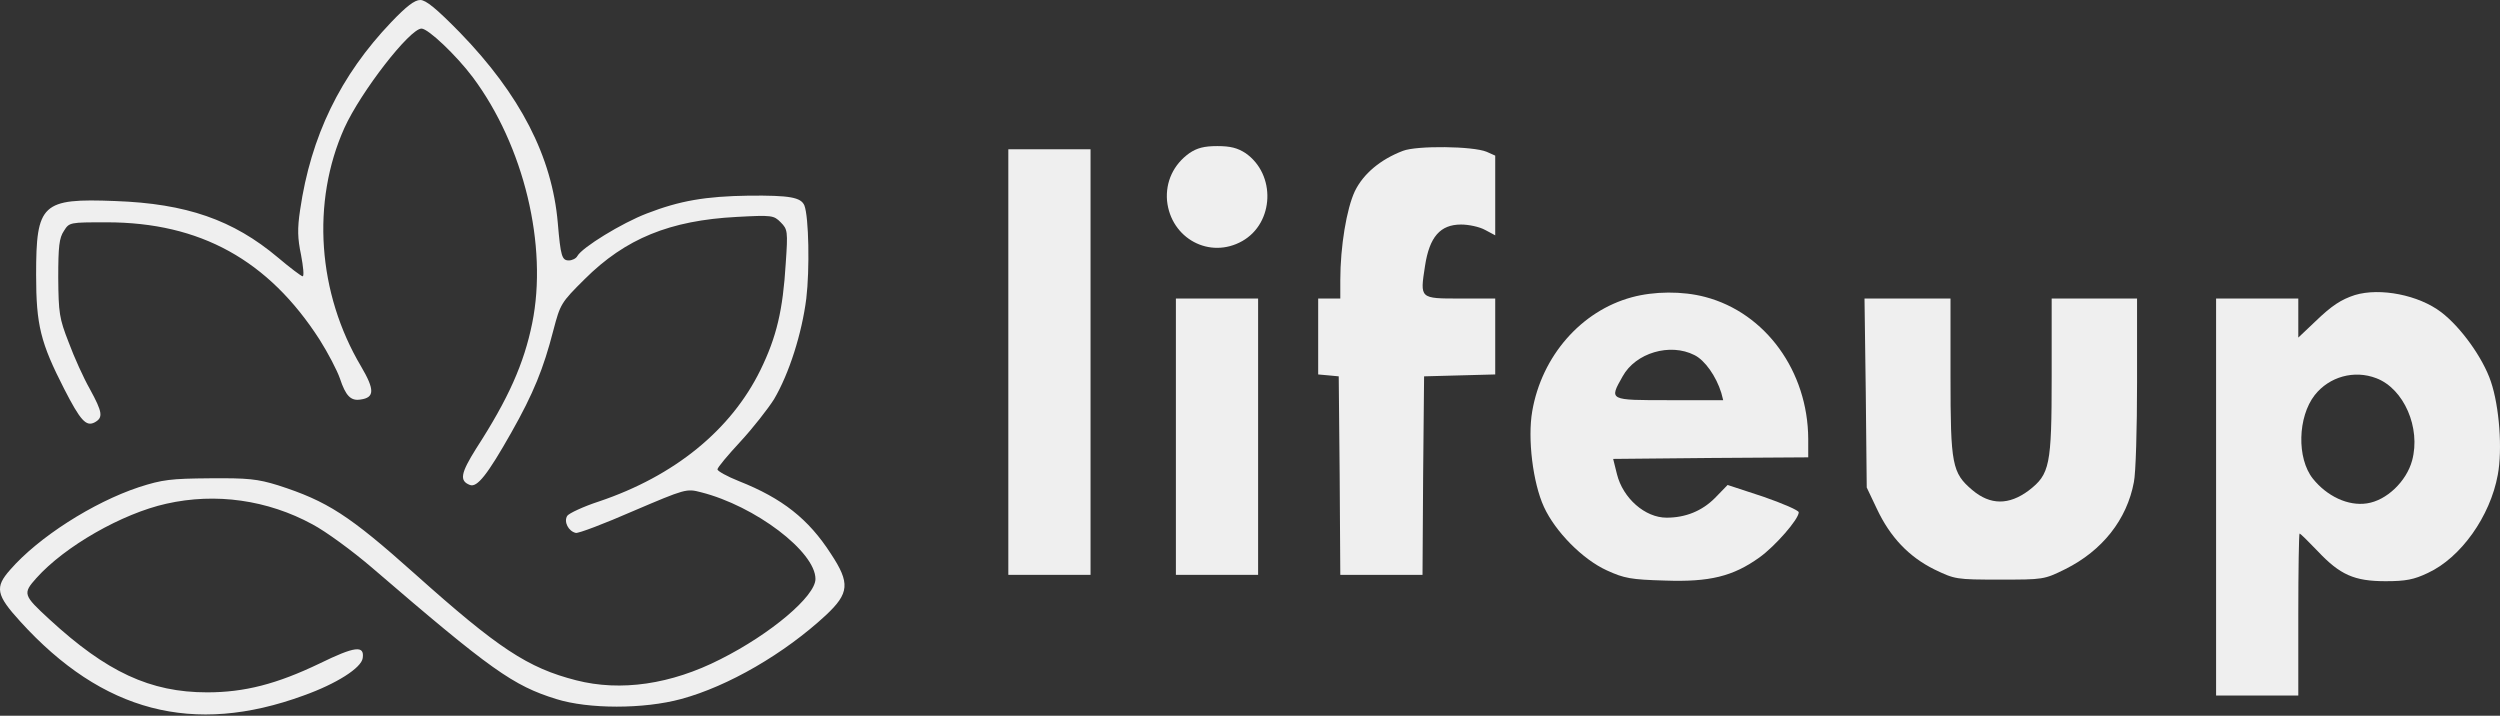 <?xml version="1.0" encoding="utf-8"?>
<svg width="153.928px" height="44.07px" viewBox="0 0 153.928 44.07" version="1.1" xmlns:xlink="http://www.w3.org/1999/xlink" xmlns="http://www.w3.org/2000/svg">
  <rect x="0" y="0" width="153.928" height="44.07" fill="#333333" stroke="none"/>
  <defs>
    <path d="M153.928 0L153.928 0L153.928 44.07L0 44.07L0 0L153.928 0Z" id="path_1" />
    <clipPath id="clip_1">
      <use xlink:href="#path_1" clip-rule="evenodd" fill-rule="evenodd" />
    </clipPath>
  </defs>
  <g id="SVG" clip-path="url(#clip_1)">
    <path d="M153.928 0L153.928 0L153.928 44.07L0 44.07L0 0L153.928 0Z" id="SVG" fill="none" stroke="none" />
    <path d="M24.085 1.369C20.951 4.654 19.14 8.389 18.478 12.926C18.303 14.079 18.323 14.685 18.537 15.702C18.673 16.426 18.731 17.012 18.634 17.012C18.556 17.012 17.855 16.485 17.116 15.859C14.351 13.532 11.47 12.534 7.09 12.378C2.574 12.202 2.224 12.534 2.224 16.915C2.224 20.024 2.496 21.099 3.956 23.954C4.949 25.89 5.299 26.281 5.825 26.008C6.37 25.714 6.312 25.382 5.533 23.954C5.144 23.27 4.56 21.979 4.229 21.08C3.645 19.594 3.606 19.261 3.586 17.11C3.586 15.174 3.645 14.646 3.937 14.216C4.268 13.688 4.287 13.688 6.565 13.688C12.327 13.688 16.532 16.015 19.685 20.923C20.191 21.725 20.756 22.801 20.931 23.309C21.282 24.365 21.593 24.698 22.196 24.6C23.073 24.482 23.073 23.993 22.235 22.566C19.549 18.049 19.16 12.437 21.204 7.88C22.216 5.651 25.233 1.76 25.954 1.76C26.362 1.76 28.095 3.403 29.107 4.752C32.261 8.976 33.74 15.135 32.767 19.907C32.261 22.39 31.307 24.541 29.321 27.611C28.367 29.136 28.27 29.606 28.932 29.86C29.38 30.036 30.022 29.215 31.482 26.633C32.845 24.228 33.468 22.683 34.071 20.337C34.499 18.714 34.538 18.636 35.998 17.188C38.51 14.685 41.254 13.571 45.362 13.356C47.542 13.238 47.64 13.258 48.068 13.688C48.496 14.118 48.516 14.236 48.379 16.211C48.204 19.105 47.815 20.747 46.822 22.781C45.012 26.477 41.527 29.312 36.874 30.877C35.92 31.189 35.045 31.6 34.928 31.757C34.694 32.128 35.006 32.715 35.453 32.812C35.609 32.852 37.206 32.245 38.996 31.463C42.208 30.094 42.267 30.075 43.162 30.309C46.491 31.15 50.209 33.966 50.209 35.648C50.209 36.704 47.465 39.031 44.35 40.595C41.313 42.14 38.218 42.59 35.473 41.886C32.495 41.123 30.684 39.931 25.545 35.335C21.496 31.717 20.152 30.857 17.116 29.879C15.85 29.488 15.266 29.43 12.93 29.449C10.516 29.469 10.01 29.527 8.55 29.997C5.728 30.935 2.36 33.086 0.627 35.081C-0.327 36.156 -0.249 36.626 1.25 38.268C6.312 43.841 11.899 45.308 18.692 42.825C20.717 42.101 22.255 41.123 22.333 40.517C22.45 39.715 21.846 39.793 19.685 40.849C17.038 42.12 15.052 42.629 12.755 42.629C9.251 42.629 6.565 41.377 3.041 38.131C1.425 36.645 1.386 36.547 2.243 35.589C3.995 33.634 7.519 31.62 10.244 31.014C13.281 30.329 16.473 30.779 19.238 32.284C20.055 32.715 21.71 33.927 22.917 34.963C30.236 41.26 31.599 42.218 34.246 43.04C36.232 43.665 39.639 43.665 41.936 43.04C44.836 42.257 48.301 40.243 50.852 37.877C52.292 36.528 52.351 35.902 51.163 34.103C49.781 31.952 48.165 30.681 45.498 29.625C44.758 29.332 44.174 28.999 44.174 28.902C44.174 28.784 44.817 28.022 45.596 27.181C46.355 26.36 47.289 25.167 47.659 24.58C48.593 22.996 49.372 20.532 49.645 18.381C49.859 16.582 49.8 13.356 49.528 12.652C49.314 12.143 48.613 12.026 46.121 12.046C43.435 12.085 41.858 12.358 39.834 13.141C38.296 13.727 35.843 15.233 35.551 15.761C35.473 15.917 35.22 16.035 35.025 16.035C34.597 16.035 34.519 15.78 34.344 13.727C33.993 9.64 32.027 5.827 28.309 1.995C26.869 0.528 26.226 1.90735e-05 25.876 1.90735e-05C25.525 1.90735e-05 25.019 0.391 24.085 1.369L24.085 1.369Z" id="Shape" fill="#EFEFEF" stroke="none" />
    <path d="M73.238 9.425C72.246 10.129 71.759 11.205 71.856 12.358C72.09 14.685 74.484 15.976 76.49 14.842C78.456 13.727 78.572 10.735 76.684 9.425C76.197 9.112 75.769 8.995 74.951 8.995C74.134 8.995 73.706 9.112 73.238 9.425L73.238 9.425Z" id="Shape" fill="#EFEFEF" stroke="none" />
    <path d="M86.379 9.288C84.996 9.816 83.945 10.696 83.42 11.772C82.913 12.847 82.524 15.174 82.524 17.247L82.524 18.381L81.843 18.381L81.162 18.381L81.162 20.708L81.162 23.055L81.804 23.113L82.427 23.172L82.485 29.273L82.524 35.394L85.055 35.394L87.586 35.394L87.624 29.273L87.683 23.172L89.882 23.113L92.063 23.055L92.063 20.728L92.063 18.381L89.921 18.381C87.391 18.381 87.43 18.401 87.741 16.367C88.014 14.588 88.675 13.825 89.96 13.825C90.428 13.825 91.089 13.962 91.44 14.157L92.063 14.49L92.063 12.026L92.063 9.582L91.537 9.347C90.7 8.995 87.235 8.956 86.379 9.288L86.379 9.288Z" id="Shape" fill="#EFEFEF" stroke="none" />
    <path d="M62.084 22.292L62.084 35.394L64.615 35.394L67.146 35.394L67.146 22.292L67.146 9.191L64.615 9.191L62.084 9.191L62.084 22.292L62.084 22.292Z" id="Shape" fill="#EFEFEF" stroke="none" />
    <path d="M100.473 18.303C97.358 19.144 94.925 21.921 94.341 25.323C94.049 27.005 94.379 29.723 95.061 31.209C95.761 32.734 97.436 34.436 98.935 35.12C100.005 35.609 100.414 35.687 102.517 35.746C105.261 35.844 106.702 35.492 108.337 34.318C109.291 33.634 110.751 31.972 110.751 31.542C110.751 31.424 109.758 30.994 108.571 30.583L106.371 29.86L105.592 30.662C104.794 31.463 103.782 31.874 102.614 31.874C101.29 31.874 99.927 30.681 99.558 29.195L99.324 28.256L105.32 28.198L111.335 28.159L111.335 27.024C111.316 22.859 108.707 19.261 104.989 18.284C103.587 17.912 101.835 17.932 100.473 18.303L100.473 18.303ZM104.327 21.862C104.969 22.175 105.67 23.172 105.982 24.189L106.099 24.639L102.789 24.639C99.032 24.639 99.071 24.658 99.908 23.172C100.706 21.725 102.828 21.099 104.327 21.862L104.327 21.862Z" id="Shape" fill="#EFEFEF" fill-rule="evenodd" stroke="none" />
    <path d="M144.993 18.166C144.156 18.44 143.592 18.792 142.54 19.809L141.509 20.786L141.509 19.574L141.509 18.381L138.978 18.381L136.447 18.381L136.447 30.603L136.447 42.824L138.978 42.824L141.509 42.824L141.509 37.838C141.509 35.1 141.548 32.852 141.587 32.852C141.645 32.852 142.132 33.34 142.696 33.927C144.078 35.394 144.954 35.785 146.881 35.785C148.127 35.785 148.633 35.687 149.49 35.276C151.515 34.338 153.325 31.796 153.792 29.234C154.084 27.669 153.89 25.03 153.364 23.485C152.877 22.038 151.515 20.141 150.308 19.222C148.926 18.166 146.551 17.697 144.993 18.166L144.993 18.166ZM146.317 23.289C148.011 23.935 149.062 26.34 148.517 28.354C148.166 29.645 146.94 30.818 145.733 30.994C144.585 31.17 143.28 30.564 142.404 29.469C141.411 28.217 141.47 25.675 142.521 24.326C143.416 23.192 144.954 22.761 146.317 23.289L146.317 23.289Z" id="Shape" fill="#EFEFEF" fill-rule="evenodd" stroke="none" />
    <path d="M72.401 26.887L72.401 35.394L74.932 35.394L77.463 35.394L77.463 26.887L77.463 18.381L74.932 18.381L72.401 18.381L72.401 26.887L72.401 26.887Z" id="Shape" fill="#EFEFEF" stroke="none" />
    <path d="M114.878 24.189L114.937 30.016L115.559 31.326C116.377 33.067 117.525 34.279 119.102 35.061C120.368 35.667 120.426 35.687 123.112 35.687C125.818 35.687 125.857 35.687 127.162 35.042C129.439 33.907 130.958 31.991 131.386 29.684C131.503 29.136 131.581 26.379 131.581 23.544L131.581 18.381L128.953 18.381L126.324 18.381L126.324 23.211C126.324 28.667 126.208 29.195 124.923 30.192C123.697 31.111 122.548 31.111 121.438 30.173C120.192 29.117 120.095 28.608 120.095 23.211L120.095 18.381L117.448 18.381L114.8 18.381L114.878 24.189L114.878 24.189Z" id="Shape" fill="#EFEFEF" stroke="none" />
  </g>
</svg>